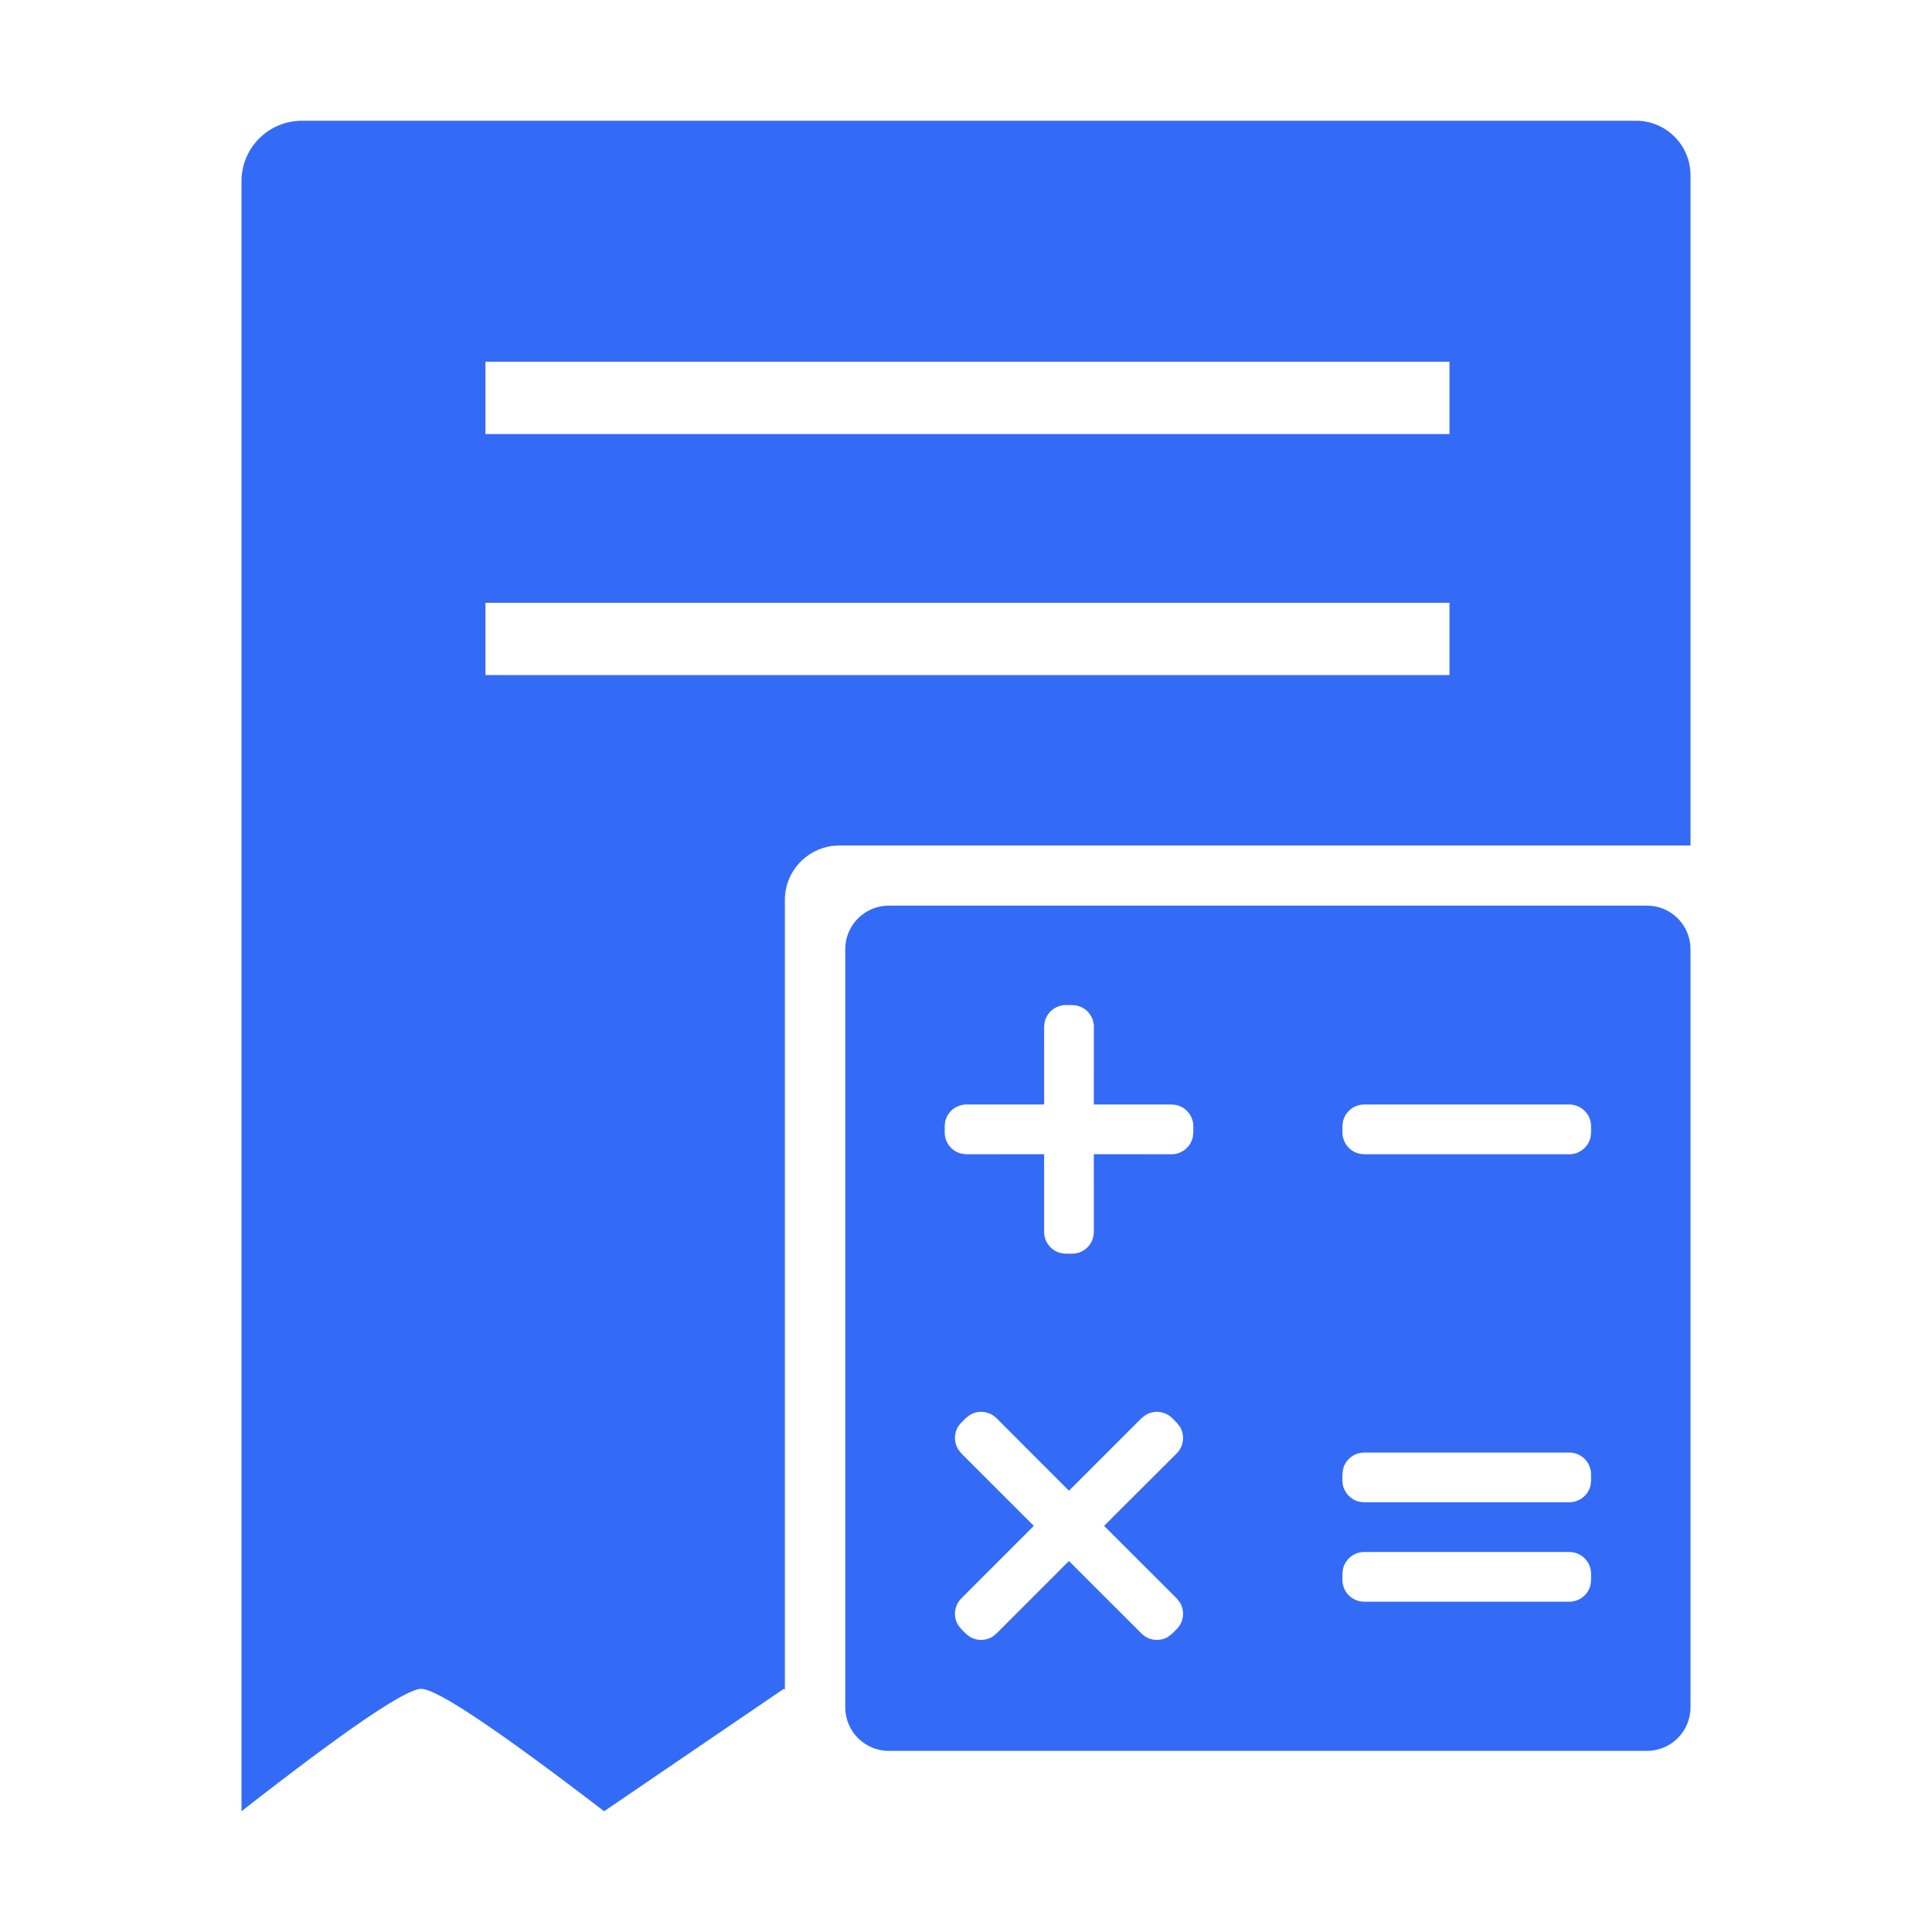 <!--?xml version="1.0" encoding="UTF-8"?-->
<svg width="32px" height="32px" viewBox="0 0 32 32" version="1.1" xmlns="http://www.w3.org/2000/svg" xmlns:xlink="http://www.w3.org/1999/xlink">
    <title>592.结算清单@1x</title>
    <g id="592.结算清单" stroke="none" stroke-width="1" fill="none" fill-rule="evenodd">
        <g id="编组" transform="translate(4, 2)" fill="#000000" fill-rule="nonzero">
            <path d="M23.098,0 C23.596,0 24,0.404 24,0.902 L24,0.902 L24,12.004 L9.902,12.004 L9.789,12.011 C9.344,12.067 9,12.446 9,12.906 L9,12.906 L9,25.986 L8.981,25.973 L6.006,28 C4.244,26.649 3.234,25.973 2.977,25.973 C2.72,25.973 1.728,26.649 0,28 L0,28 L0,1 C0,0.448 0.448,0 1,0 L1,0 L23.098,0 Z M23.279,13 C23.677,13 24,13.323 24,13.721 L24,26.279 C24,26.677 23.677,27 23.279,27 L10.721,27 C10.323,27 10,26.677 10,26.279 L10,13.721 C10,13.323 10.323,13 10.721,13 L23.279,13 Z M12.06,21.439 L11.995,21.49 L11.923,21.563 C11.802,21.683 11.785,21.868 11.871,22.007 L11.923,22.073 L13.123,23.273 L11.923,24.474 C11.802,24.595 11.785,24.78 11.871,24.919 L11.923,24.984 L11.995,25.056 C12.116,25.177 12.301,25.194 12.44,25.108 L12.505,25.056 L13.705,23.855 L14.907,25.056 C15.027,25.177 15.212,25.194 15.352,25.108 L15.417,25.056 L15.489,24.984 C15.61,24.864 15.627,24.679 15.541,24.539 L15.489,24.474 L14.287,23.273 L15.489,22.073 C15.61,21.952 15.627,21.767 15.541,21.628 L15.489,21.563 L15.417,21.49 C15.296,21.37 15.111,21.352 14.972,21.439 L14.907,21.49 L13.705,22.691 L12.505,21.49 C12.384,21.37 12.199,21.352 12.06,21.439 Z M21.992,23.706 L18.596,23.706 C18.422,23.706 18.276,23.83 18.243,23.994 L18.235,24.067 L18.235,24.169 C18.235,24.343 18.359,24.488 18.523,24.522 L18.596,24.529 L21.992,24.529 C22.167,24.529 22.312,24.406 22.346,24.241 L22.353,24.169 L22.353,24.067 C22.353,23.867 22.191,23.706 21.992,23.706 Z M21.992,22.059 L18.596,22.059 C18.422,22.059 18.276,22.182 18.243,22.347 L18.235,22.42 L18.235,22.522 C18.235,22.696 18.359,22.841 18.523,22.875 L18.596,22.882 L21.992,22.882 C22.167,22.882 22.312,22.759 22.346,22.594 L22.353,22.522 L22.353,22.42 C22.353,22.22 22.191,22.059 21.992,22.059 Z M13.757,14.647 L13.655,14.647 C13.481,14.647 13.335,14.771 13.301,14.935 L13.294,15.008 L13.294,16.294 L12.008,16.294 C11.833,16.294 11.688,16.418 11.654,16.582 L11.647,16.655 L11.647,16.757 C11.647,16.931 11.771,17.077 11.935,17.11 L12.008,17.118 L13.294,17.117 L13.294,18.404 C13.294,18.578 13.418,18.724 13.582,18.757 L13.655,18.765 L13.757,18.765 C13.931,18.765 14.077,18.641 14.11,18.477 L14.118,18.404 L14.117,17.117 L15.404,17.118 C15.578,17.118 15.724,16.994 15.757,16.83 L15.765,16.757 L15.765,16.655 C15.765,16.481 15.641,16.335 15.477,16.301 L15.404,16.294 L14.117,16.294 L14.118,15.008 C14.118,14.833 13.994,14.688 13.83,14.654 L13.757,14.647 Z M21.992,16.294 L18.596,16.294 C18.422,16.294 18.276,16.418 18.243,16.582 L18.235,16.655 L18.235,16.757 C18.235,16.931 18.359,17.077 18.523,17.11 L18.596,17.118 L21.992,17.118 C22.167,17.118 22.312,16.994 22.346,16.83 L22.353,16.757 L22.353,16.655 C22.353,16.456 22.191,16.294 21.992,16.294 Z M20.008,7.984 L4.041,7.984 L4.041,9.181 L20.008,9.181 L20.008,7.984 Z M20.008,3.992 L4.041,3.992 L4.041,5.189 L20.008,5.189 L20.008,3.992 Z" id="形状" fill="#346bf6"></path>
        </g>
    </g>
</svg>